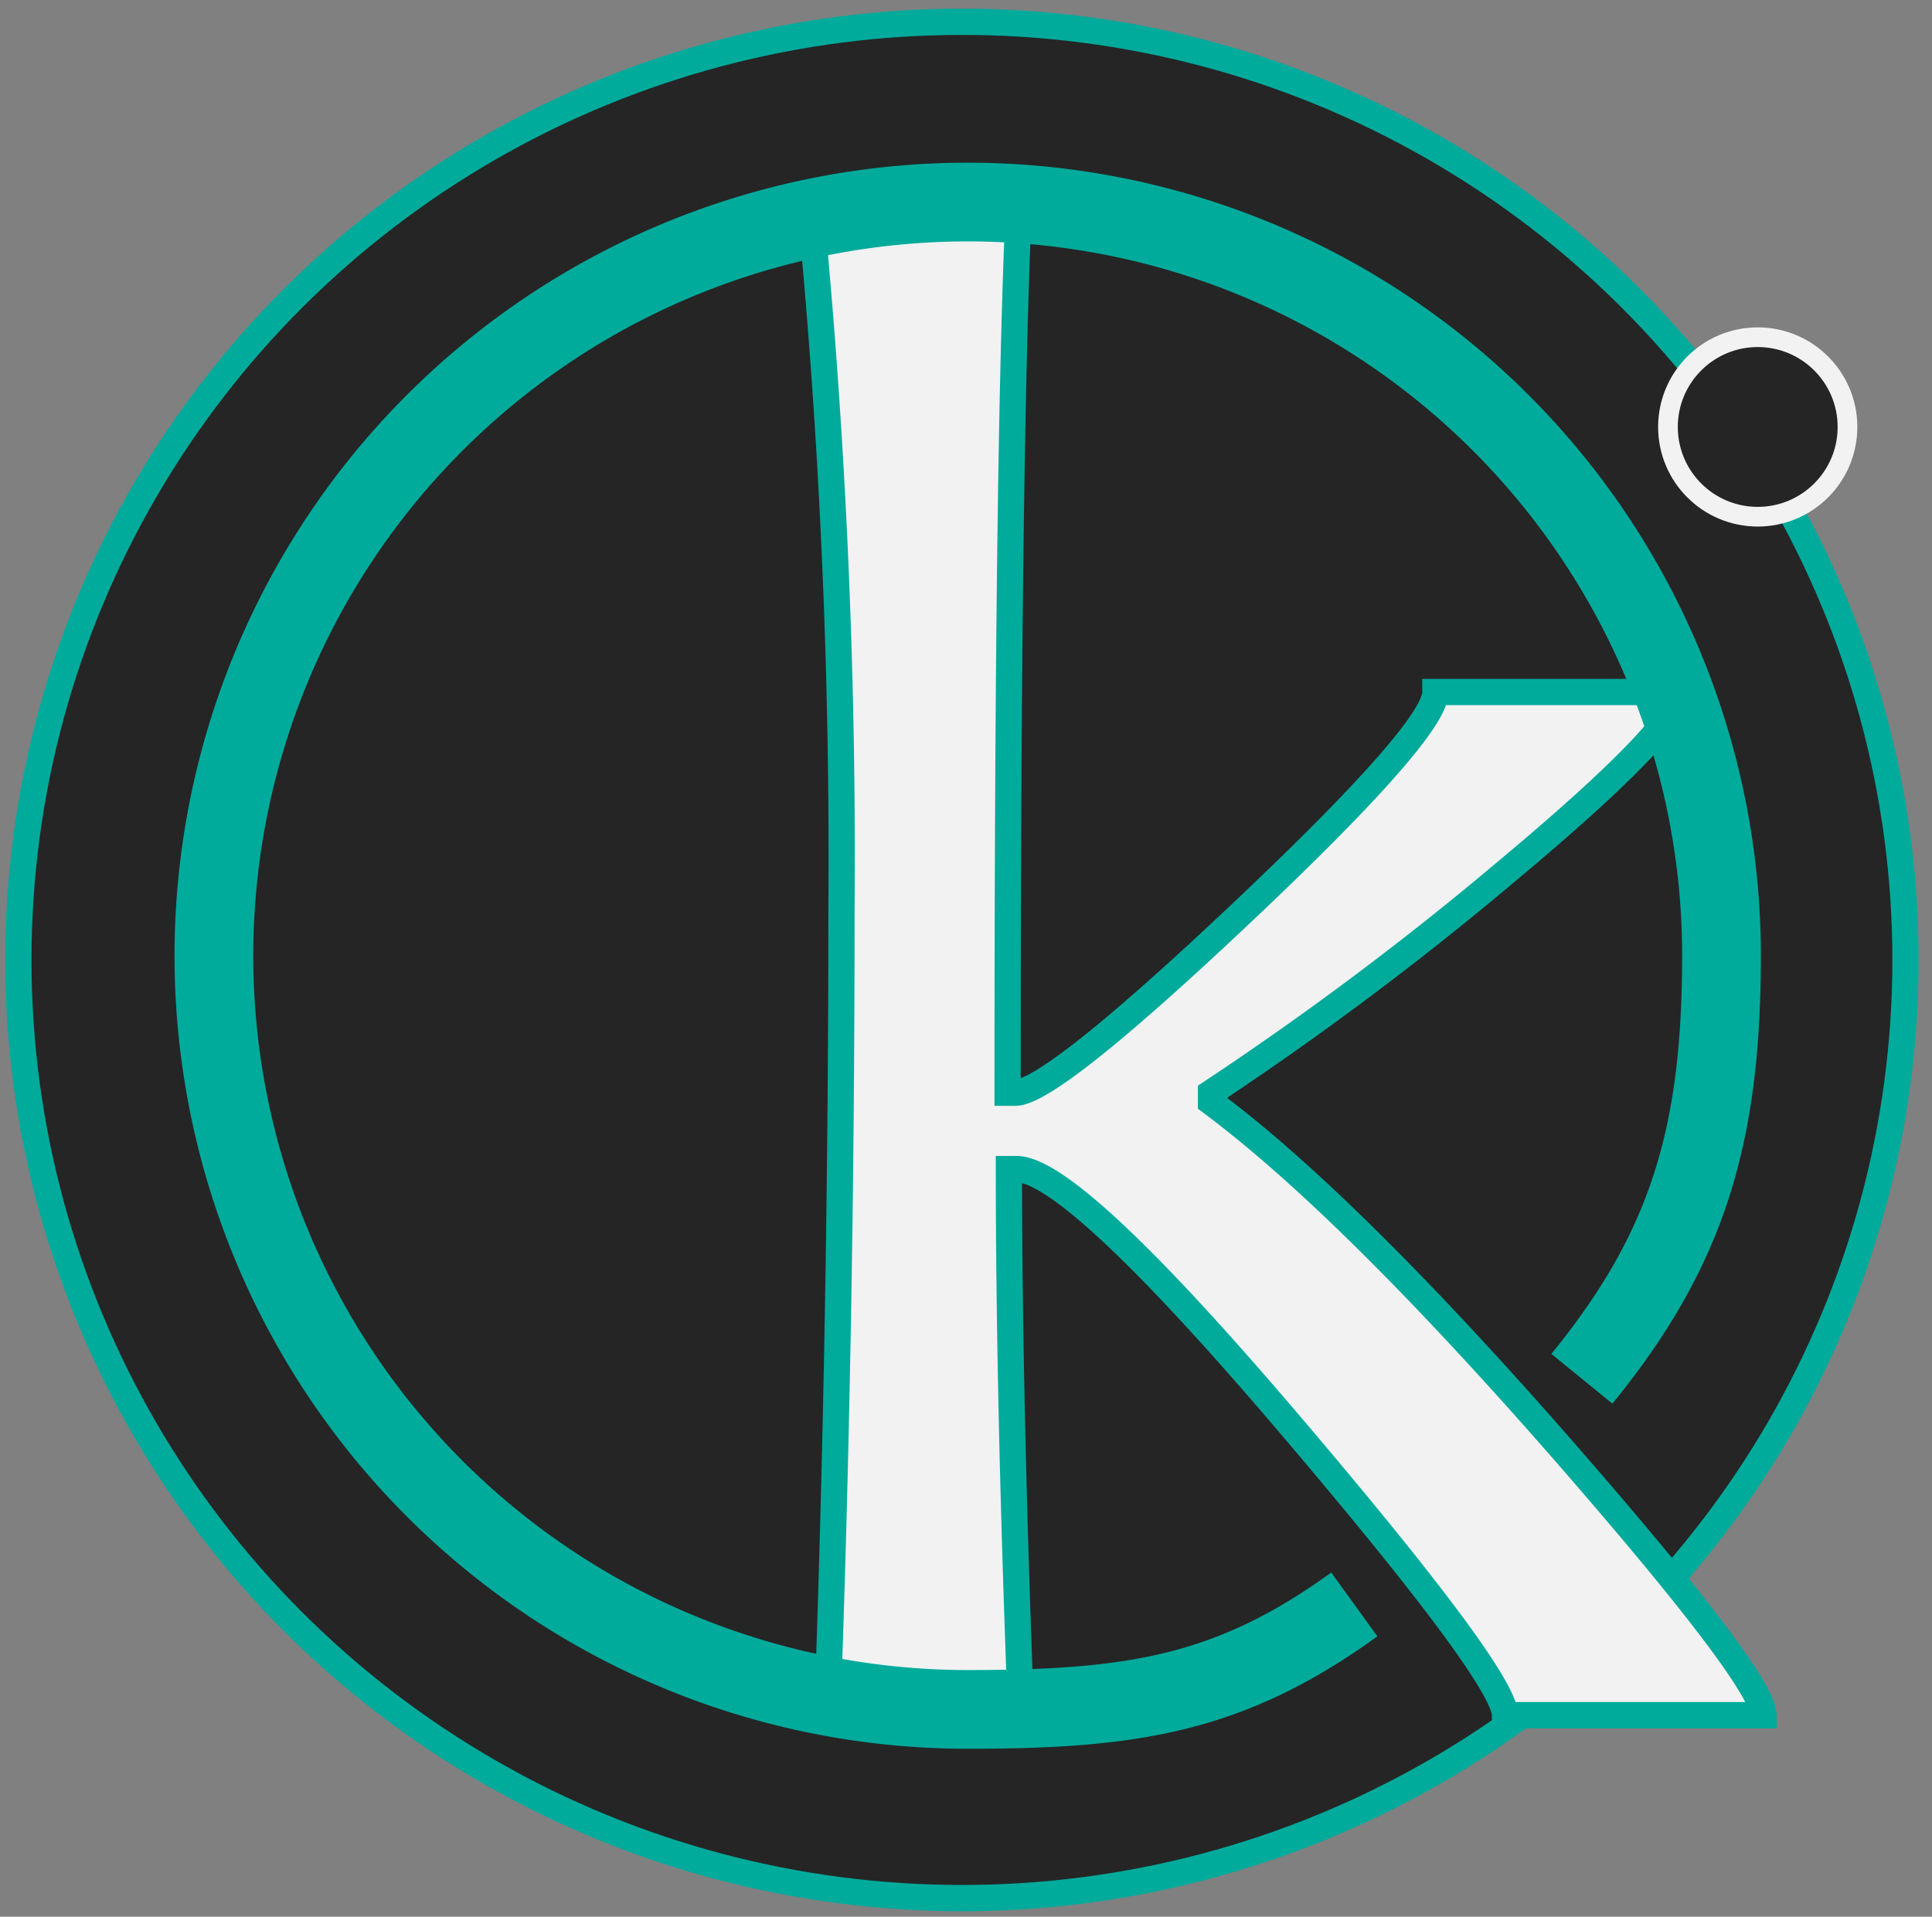 <svg xmlns="http://www.w3.org/2000/svg" viewBox="0 0 73.61 73.04"><rect x="0" y="0" width="73.61" height="73.04" fill="#808080" stroke="none"/><defs><style>.a,.e{fill:#252525;}.b,.d{fill:none;}.b,.c,.d{stroke:#00ab9c;}.b,.c,.d,.e{stroke-miterlimit:10;}.c{fill:#f2f2f2;}.d{stroke-width:3px;}.e{stroke:#f2f2f2;stroke-width:0.75px;}</style></defs><title>logo_cercle_vert</title><ellipse class="a" cx="36.81" cy="36.4" rx="35.95" ry="35.75"/><ellipse class="b" cx="36.65" cy="36.58" rx="35.95" ry="35.75"/><path class="c" d="M67.19,65.36H57.34q0-1.44-8.13-11-8.34-9.81-10.48-9.81h-.29q0,8.79.46,20.77H31.52q.54-15,.54-30.61A258,258,0,0,0,30.85,7.62l8-.41q-.46,8.86-.46,34.43h.29q1.38,0,8.7-6.92t7.31-8.35H64q0,1.32-6.58,6.82a122,122,0,0,1-11.28,8.45V42q5.19,3.86,13.37,13.21Q67.18,64,67.19,65.36Z"/><path class="d" d="M51.6,61.14c-4.73,3.42-8.44,4-14.73,4A28.72,28.72,0,1,1,65.59,36.4c0,6.87-1.29,11.2-5.32,16.14"/><circle class="e" cx="66.97" cy="16.27" r="3.42"/></svg>